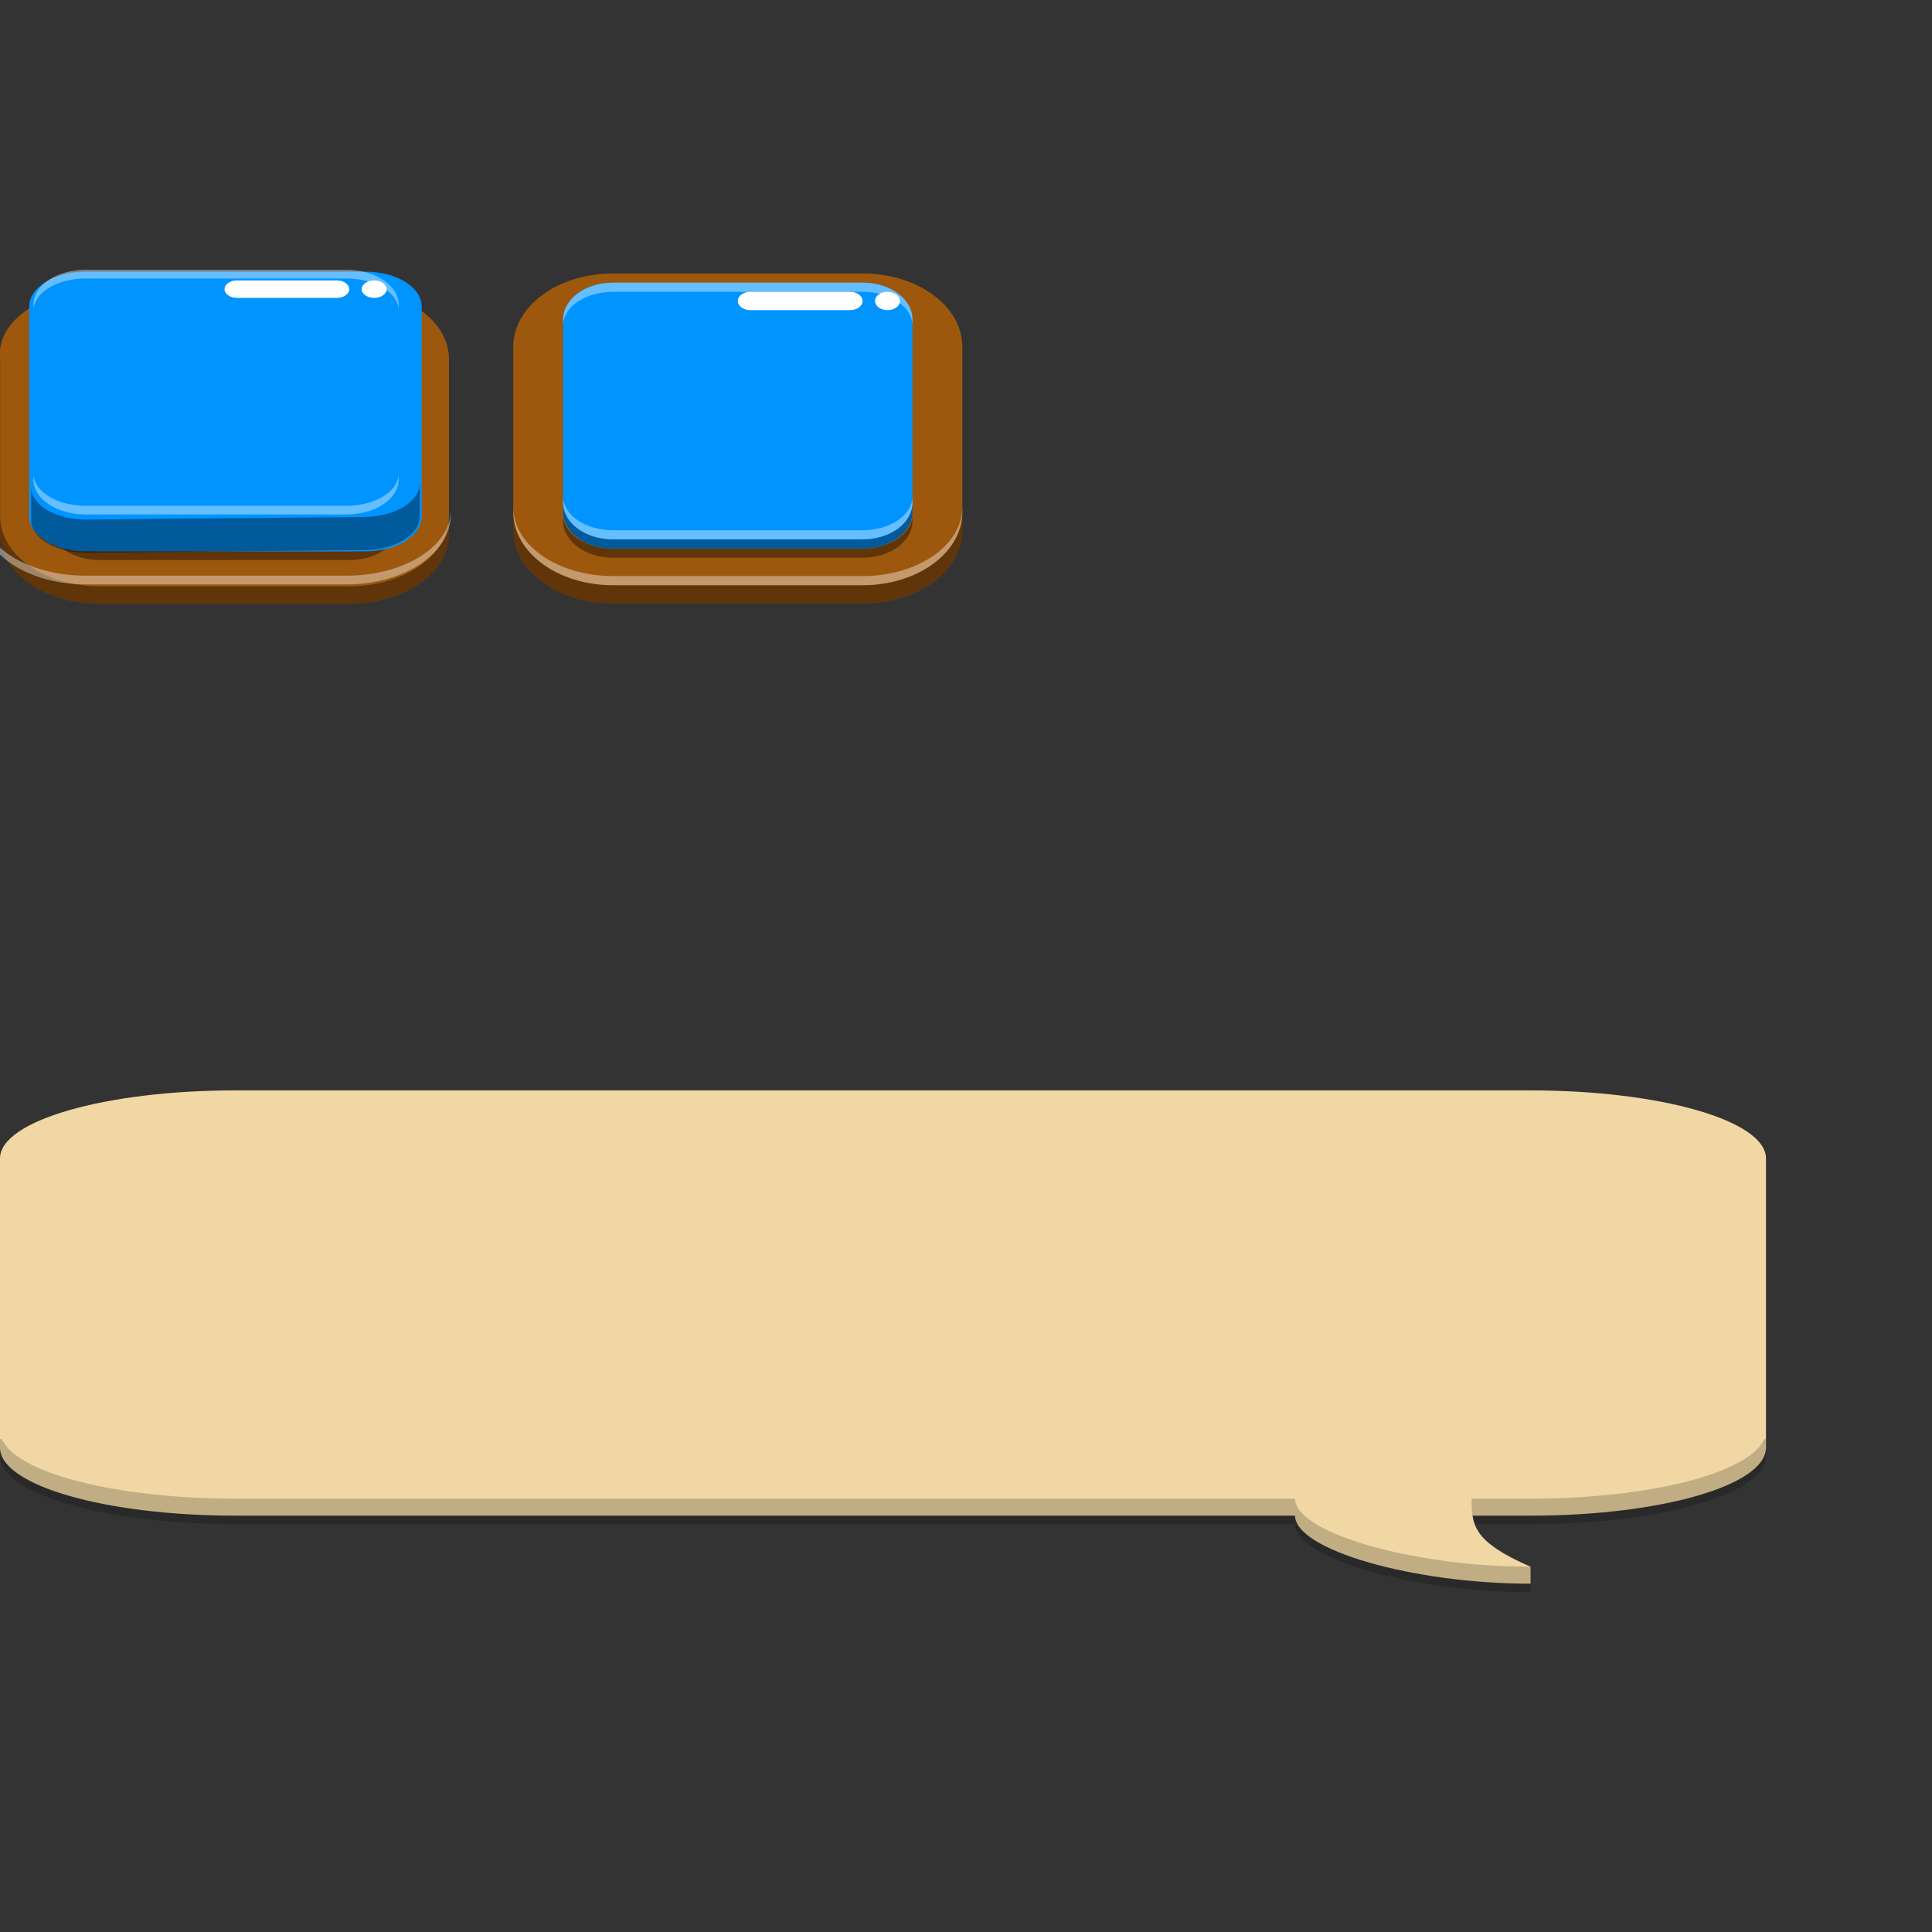 <?xml version="1.0" encoding="UTF-8" standalone="no"?>
<!-- Created with Inkscape (http://www.inkscape.org/) -->

<svg
   xmlns:dc="http://purl.org/dc/elements/1.1/"
   xmlns:cc="http://creativecommons.org/ns#"
   xmlns:rdf="http://www.w3.org/1999/02/22-rdf-syntax-ns#"
   xmlns:svg="http://www.w3.org/2000/svg"
   xmlns="http://www.w3.org/2000/svg"
   xmlns:xlink="http://www.w3.org/1999/xlink"
   xmlns:sodipodi="http://sodipodi.sourceforge.net/DTD/sodipodi-0.dtd"
   xmlns:inkscape="http://www.inkscape.org/namespaces/inkscape"
   width="1024"
   height="1024"
   id="svg2"
   version="1.1"
   inkscape:version="0.91 r13725"
   sodipodi:docname="x.svg">
  <rect width="100%" height="100%" fill="#333333" stroke="none"/>
  <defs
     id="defs4">
    <linearGradient
       inkscape:collect="always"
       id="linearGradient4036">
      <stop
         style="stop-color:#e20000;stop-opacity:1"
         offset="0"
         id="stop4038" />
      <stop
         style="stop-color:#f1ff0a;stop-opacity:1"
         offset="1"
         id="stop4040" />
    </linearGradient>
    <linearGradient
       inkscape:collect="always"
       id="linearGradient4241">
      <stop
         style="stop-color:#ed8254;stop-opacity:1"
         offset="0"
         id="stop4243" />
      <stop
         style="stop-color:#ea523b;stop-opacity:1"
         offset="1"
         id="stop4245" />
    </linearGradient>
    <linearGradient
       inkscape:collect="always"
       id="linearGradient3930">
      <stop
         style="stop-color:#813c00;stop-opacity:1"
         offset="0"
         id="stop3932" />
      <stop
         style="stop-color:#ed6854;stop-opacity:0;"
         offset="1"
         id="stop3934" />
    </linearGradient>
    <linearGradient
       inkscape:collect="always"
       id="linearGradient4320">
      <stop
         style="stop-color:#ffffff;stop-opacity:0.486"
         offset="0"
         id="stop4322" />
      <stop
         style="stop-color:#ffffff;stop-opacity:0;"
         offset="1"
         id="stop4324" />
    </linearGradient>
    <linearGradient
       id="linearGradient4181"
       inkscape:collect="always">
      <stop
         id="stop4183"
         offset="0"
         style="stop-color:#ffffff;stop-opacity:0.392" />
      <stop
         id="stop4185"
         offset="1"
         style="stop-color:#ffffff;stop-opacity:0;" />
    </linearGradient>
    <linearGradient
       inkscape:collect="always"
       id="linearGradient4171">
      <stop
         style="stop-color:#ffffff;stop-opacity:0.392"
         offset="0"
         id="stop4173" />
      <stop
         style="stop-color:#ffffff;stop-opacity:0;"
         offset="1"
         id="stop4175" />
    </linearGradient>
    <linearGradient
       inkscape:collect="always"
       xlink:href="#linearGradient4181"
       id="linearGradient4293"
       gradientUnits="userSpaceOnUse"
       x1="96.285"
       y1="443.805"
       x2="96.285"
       y2="510.45" />
    <linearGradient
       inkscape:collect="always"
       xlink:href="#linearGradient4171"
       id="linearGradient4295"
       gradientUnits="userSpaceOnUse"
       x1="318.516"
       y1="444.471"
       x2="318.516"
       y2="508.211" />
    <linearGradient
       inkscape:collect="always"
       xlink:href="#linearGradient4320"
       id="linearGradient4421"
       gradientUnits="userSpaceOnUse"
       gradientTransform="translate(0,-48)"
       x1="208"
       y1="540.362"
       x2="208"
       y2="492.362" />
    <linearGradient
       inkscape:collect="always"
       xlink:href="#linearGradient3930"
       id="linearGradient4281"
       gradientUnits="userSpaceOnUse"
       gradientTransform="matrix(0.993,0,0,0.993,-3.098,4.507)"
       x1="-459.414"
       y1="513.183"
       x2="-458.705"
       y2="729.139" />
    <linearGradient
       inkscape:collect="always"
       xlink:href="#linearGradient4241"
       id="linearGradient4283"
       gradientUnits="userSpaceOnUse"
       x1="-525.819"
       y1="427.588"
       x2="-373.501"
       y2="579.906" />
    <linearGradient
       inkscape:collect="always"
       xlink:href="#linearGradient3930"
       id="linearGradient4414"
       gradientUnits="userSpaceOnUse"
       gradientTransform="matrix(0.993,0,0,0.993,-3.098,4.507)"
       x1="-459.414"
       y1="513.183"
       x2="-458.705"
       y2="729.139" />
    <linearGradient
       inkscape:collect="always"
       xlink:href="#linearGradient4241"
       id="linearGradient4416"
       gradientUnits="userSpaceOnUse"
       x1="-525.819"
       y1="427.588"
       x2="-373.501"
       y2="579.906" />
    <linearGradient
       inkscape:collect="always"
       xlink:href="#linearGradient4320"
       id="linearGradient3449"
       gradientUnits="userSpaceOnUse"
       gradientTransform="matrix(0.367,0,0,1,0,64)"
       x1="208"
       y1="540.362"
       x2="208"
       y2="492.362" />
    <linearGradient
       inkscape:collect="always"
       xlink:href="#linearGradient4036"
       id="linearGradient4042"
       x1="554.63"
       y1="856.949"
       x2="497.362"
       y2="712.533"
       gradientUnits="userSpaceOnUse" />
    <linearGradient
       inkscape:collect="always"
       xlink:href="#linearGradient4320"
       id="linearGradient4127"
       gradientUnits="userSpaceOnUse"
       gradientTransform="translate(0,-48)"
       x1="208"
       y1="540.362"
       x2="208"
       y2="492.362" />
    <linearGradient
       inkscape:collect="always"
       xlink:href="#linearGradient4320"
       id="linearGradient4161"
       gradientUnits="userSpaceOnUse"
       gradientTransform="matrix(0.367,0,0,1,0,64)"
       x1="208"
       y1="540.362"
       x2="208"
       y2="492.362" />
  </defs>
  <sodipodi:namedview
     id="base"
     pagecolor="#dbe1de"
     bordercolor="#666666"
     borderopacity="1.0"
     inkscape:pageopacity="1"
     inkscape:pageshadow="2"
     inkscape:zoom="1"
     inkscape:cx="374.117"
     inkscape:cy="300.15629"
     inkscape:document-units="px"
     inkscape:current-layer="layer1"
     showgrid="true"
     inkscape:window-width="1280"
     inkscape:window-height="695"
     inkscape:window-x="0"
     inkscape:window-y="1"
     inkscape:window-maximized="1"
     inkscape:snap-global="true"
     inkscape:snap-bbox="true"
     inkscape:snap-nodes="false"
     inkscape:snap-grids="true"
     inkscape:object-nodes="true"
     inkscape:object-paths="true"
     inkscape:snap-smooth-nodes="true">
    <inkscape:grid
       type="xygrid"
       id="grid2985"
       empspacing="4"
       visible="true"
       enabled="true"
       snapvisiblegridlinesonly="true"
       spacingx="4px"
       spacingy="4px" />
  </sodipodi:namedview>
  <g
     inkscape:label="Calque 1"
     inkscape:groupmode="layer"
     id="layer1"
     transform="translate(0,-28.362)">
    <g
       id="g4060"
       transform="matrix(3.9,0,0,1.127,0,-92.86)">
      <path
         id="path4484"
         transform="translate(0,28.362)"
         d="M 32,592 C 14.272,592 0,606.272 0,624 l 0,128 0,8 c 0,17.728 14.272,32 32,32 l 144,0 c 0,16 16,32 32,32 l 0,-8 c -0.505,-0.757 -0.963,-1.491 -1.406,-2.219 -0.231,-0.379 -0.441,-0.722 -0.656,-1.094 -0.195,-0.337 -0.38,-0.669 -0.562,-1 -0.289,-0.525 -0.554,-1.05 -0.812,-1.562 -0.1,-0.197 -0.217,-0.398 -0.312,-0.594 -0.29,-0.598 -0.561,-1.198 -0.812,-1.781 -0.182,-0.422 -0.337,-0.834 -0.5,-1.25 -0.194,-0.494 -0.394,-0.982 -0.562,-1.469 -0.151,-0.436 -0.305,-0.85 -0.438,-1.281 -0.016,-0.052 -0.015,-0.104 -0.031,-0.156 -0.174,-0.576 -0.325,-1.148 -0.469,-1.719 -0.098,-0.387 -0.196,-0.77 -0.281,-1.156 -0.023,-0.104 -0.041,-0.209 -0.062,-0.312 -0.079,-0.375 -0.151,-0.75 -0.219,-1.125 -0.256,-1.419 -0.436,-2.832 -0.562,-4.281 -0.002,-0.021 0.002,-0.042 0,-0.062 -0.083,-0.963 -0.145,-1.944 -0.188,-2.938 l 7.875,0 c 17.728,0 32,-14.272 32,-32 l 0,-8 0,-128 c 0,-17.728 -14.272,-32 -32,-32 l -176,0 z"
         style="fill:#f0d7a4;fill-opacity:1;stroke:none"
         inkscape:connector-curvature="0" />
      <path
         sodipodi:nodetypes="csscccccscccsccsscc"
         inkscape:connector-curvature="0"
         id="rect4459"
         d="m 0,784.362 0,8 c 0,17.728 14.272,32 32,32 l 144,0 c 0,16 16,32 32,32 l 0,-12 c 0,0 0,0 -2.531,-0.125 C 190.354,842.681 176,827.519 176,812.362 l -144,0 c -16.37,0 -29.79,-12.177 -31.75,-28 z m 239.75,0 c -1.96,15.823 -15.38,28 -31.75,28 l -8,0 c 0,4.403 0.011,8.279 0.406,12 l 7.594,0 c 17.728,0 32,-14.272 32,-32 l 0,-8 z"
         style="fill:#000000;fill-opacity:0.196;stroke:none" />
    </g>
    <g
       id="g3426"
       transform="matrix(1.653,0,0,1.215,7.556,-74.995)">
      <path
         id="path4590"
         d="m 192,204.362 c -17.728,0 -32,14.272 -32,32 l 0,8 0,64 0,8 c 0,17.728 14.272,32 32,32 l 80,0 c 17.728,0 32,-14.272 32,-32 l 0,-8 0,-64 0,-8 c 0,-17.728 -14.272,-32 -32,-32 z"
         style="fill:#9d580e;fill-opacity:1;stroke:none"
         inkscape:connector-curvature="0"
         sodipodi:nodetypes="ssccssssccsss" />
      <path
         style="fill:#000000;fill-opacity:0.392;stroke:none"
         d="m 160,308.362 0,8 c 0,17.728 14.272,32 32,32 l 80,0 c 17.728,0 32,-14.272 32,-32 l 0,-8 c 0,17.728 -14.272,32 -32,32 l -80,0 c -17.728,0 -32,-14.272 -32,-32 z m 16,1.219 0,2.781 c 0,8.864 7.136,16 16,16 l 80,0 c 8.864,0 16,-7.136 16,-16 l 0,-2.781 c 0,8.182 -7.136,14.781 -16,14.781 l -80,0 c -8.864,0 -16,-6.599 -16,-14.781 z"
         id="path4594"
         inkscape:connector-curvature="0" />
      <path
         id="path4598"
         d="m 192,208.362 c -8.864,0 -16,7.136 -16,16 l 0,8 0,68 0,8 c 0,8.864 7.136,16 16,16 l 80,0 c 8.864,0 16,-7.136 16,-16 l 0,-8 0,-68 0,-8 c 0,-8.864 -7.136,-16 -16,-16 z"
         style="fill:#0094ff;fill-opacity:1;stroke:none"
         inkscape:connector-curvature="0"
         sodipodi:nodetypes="ssccssssccsss" />
      <path
         style="fill:#000000;fill-opacity:0.392;stroke:none"
         d="m 176,304.362 c 0,5.333 0,-1.333 0,4 0,8.864 7.136,16 16,16 l 80,0 c 8.864,0 16,-7.136 16,-16 0,-5.333 0,1.333 0,-4 0,8.864 -7.136,16 -16,16 l -80,0 c -8.864,0 -16,-7.136 -16,-16 z"
         id="path4602"
         inkscape:connector-curvature="0"
         sodipodi:nodetypes="ccssccssc" />
      <path
         id="path4604"
         transform="translate(0,28.362)"
         d="m 192,180 c -8.864,0 -16,7.136 -16,16 l 0,2.781 C 176,190.599 183.136,184 192,184 l 80,0 c 8.864,0 16,6.599 16,14.781 L 288,196 c 0,-8.864 -7.136,-16 -16,-16 l -80,0 z M 176,273.219 176,276 c 0,8.864 7.136,16 16,16 l 80,0 c 8.864,0 16,-7.136 16,-16 l 0,-2.781 C 288,281.401 280.864,288 272,288 l -80,0 c -8.864,0 -16,-6.599 -16,-14.781 z m -16,4.656 0,2.125 c 0,17.728 14.272,32 32,32 l 80,0 c 17.728,0 32,-14.272 32,-32 l 0,-2.125 C 304,294.56 289.728,308 272,308 l -80,0 c -17.728,0 -32,-13.44 -32,-30.125 z"
         style="fill:#ffffff;fill-opacity:0.392;stroke:none"
         inkscape:connector-curvature="0" />
      <path
         inkscape:connector-curvature="0"
         style="fill:#ffffff;fill-opacity:1;stroke:none"
         d="m 236,212.362 c -2.216,0 -4,1.784 -4,4 0,2.216 1.784,4 4,4 l 32,0 c 2.216,0 4,-1.784 4,-4 0,-2.216 -1.784,-4 -4,-4 l -32,0 z m 44,0 c -2.216,0 -4,1.784 -4,4 0,2.216 1.784,4 4,4 2.216,0 4,-1.784 4,-4 0,-2.216 -1.784,-4 -4,-4 z"
         id="path4612" />
    </g>
    <g
       id="g3434"
       transform="matrix(1.652,0,0,1.158,0.069,-55.033)">
      <path
         inkscape:connector-curvature="0"
         style="fill:#9d580e;fill-opacity:1;stroke:none"
         d="m 32,204.362 c -17.728,0 -33.558,14.341 -32,32 l 0,8 0,64 0,8 c 0,17.728 14.272,32 32,32 l 80,0 c 17.728,0 32,-14.272 32,-32 l 0,-8 0,-64 0,-8 c 0,-17.728 -14.272,-32 -32,-32 z"
         id="path4588"
         sodipodi:nodetypes="ssccssssccsss" />
      <path
         id="path4592"
         d="m 0,308.362 0,8 c 0,17.728 14.272,32 32,32 l 80,0 c 17.728,0 32,-14.272 32,-32 l 0,-8 c 0,17.728 -14.272,32 -32,32 l -80,0 c -17.728,0 -32,-14.272 -32,-32 z m 16,1.219 0,2.781 c 0,8.864 7.136,16 16,16 l 80,0 c 8.864,0 16,-7.136 16,-16 l 0,-2.781 c 0,8.182 -7.136,14.781 -16,14.781 l -80,0 c -8.864,0 -16,-6.599 -16,-14.781 z"
         style="fill:#000000;fill-opacity:0.392;stroke:none"
         inkscape:connector-curvature="0" />
      <path
         sodipodi:nodetypes="ssccssssccsss"
         inkscape:connector-curvature="0"
         style="fill:#0094ff;fill-opacity:1;stroke:none"
         d="m 27.331,196.362 c -9.966,0 -17.988,7.136 -17.988,16 l 0,8 0,80 0,8 c 0,8.864 8.023,16 17.988,16 l 89.942,0 c 9.966,0 17.988,-7.136 17.988,-16 l 0,-8 0,-80 0,-8 c 0,-8.864 -8.023,-16 -17.988,-16 z"
         id="path4596" />
      <path
         id="path4600"
         d="m 9.948,294.864 0,7.587 0,7.587 c 0,8.407 7.946,15.07 17.816,14.941 l 89.078,-1.17 c 9.87,-0.13 17.816,-7.002 17.816,-15.409 l 0,-7.587 0,-7.587 c 0,8.407 -7.946,15.279 -17.816,15.409 l -89.078,1.17 c -9.87,0.13 -17.816,-6.534 -17.816,-14.941 z"
         style="fill:#000000;fill-opacity:0.392;stroke:none"
         inkscape:connector-curvature="0" />
      <path
         id="path4606"
         d="m 27.427,195.498 c -9.274,0 -16.74,7.136 -16.74,16 l 0,2.781 c 0,-8.182 7.466,-14.781 16.74,-14.781 l 83.698,0 c 9.274,0 16.74,6.599 16.74,14.781 l 0,-2.781 c 0,-8.864 -7.466,-16 -16.74,-16 l -83.698,0 z m -16.74,93.219 0,2.781 c 0,8.864 7.466,16 16.74,16 l 83.698,0 c 9.274,0 16.74,-7.136 16.74,-16 l 0,-2.781 c 0,8.182 -7.466,14.781 -16.74,14.781 l -83.698,0 c -9.274,0 -16.74,-6.599 -16.74,-14.781 z m -16.74,16.656 0,2.125 c 0,17.728 14.932,32 33.479,32 l 83.698,0 c 18.548,0 33.479,-14.272 33.479,-32 l 0,-2.125 c 0,16.685 -14.932,30.125 -33.479,30.125 l -83.698,0 c -18.548,0 -33.479,-13.44 -33.479,-30.125 z"
         style="fill:#ffffff;fill-opacity:0.392;stroke:none"
         inkscape:connector-curvature="0" />
      <path
         inkscape:connector-curvature="0"
         style="fill:#ffffff;fill-opacity:1;stroke:none"
         d="m 76,200.362 c -2.216,0 -4,1.784 -4,4 0,2.216 1.784,4 4,4 l 32,0 c 2.216,0 4,-1.784 4,-4 0,-2.216 -1.784,-4 -4,-4 l -32,0 z m 44,0 c -2.216,0 -4,1.784 -4,4 0,2.216 1.784,4 4,4 2.216,0 4,-1.784 4,-4 0,-2.216 -1.784,-4 -4,-4 z"
         id="path4614" />
    </g>
  </g>
</svg>
